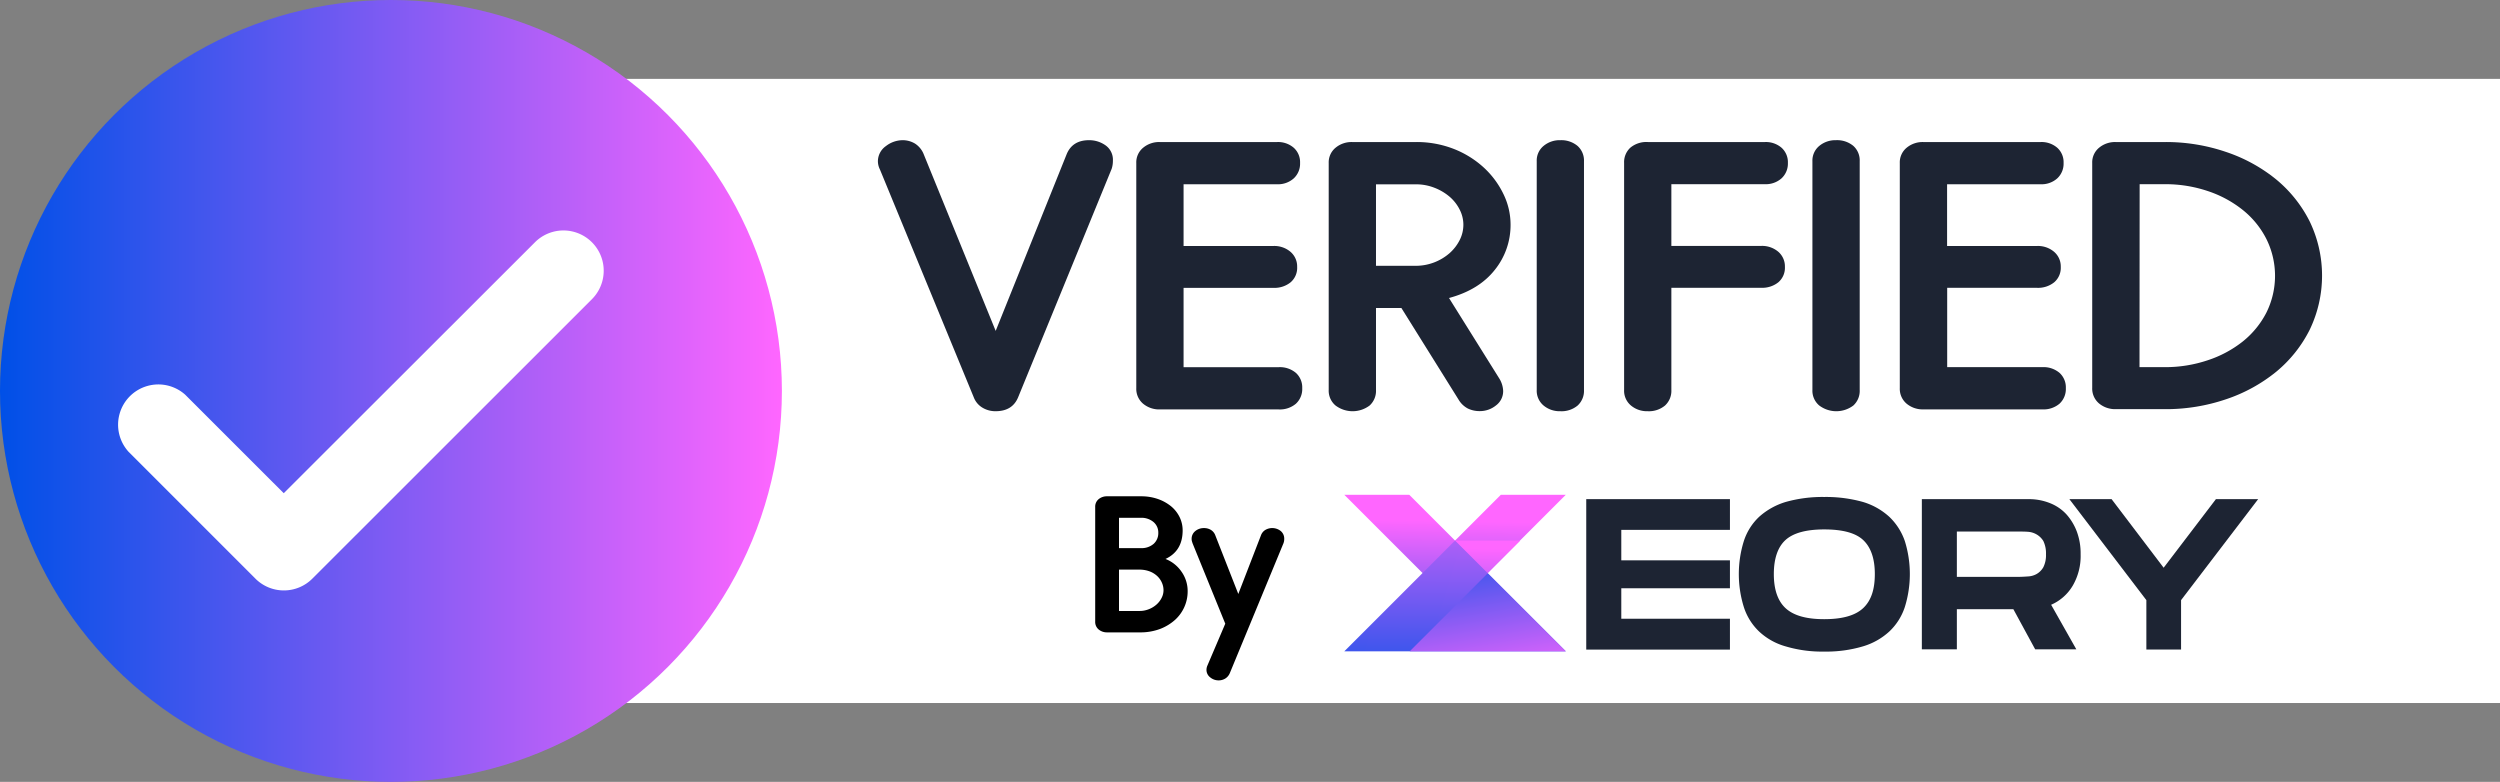 <svg xmlns="http://www.w3.org/2000/svg" xmlns:xlink="http://www.w3.org/1999/xlink" viewBox="0 0 729 228"><rect x="0" y="0" width="729" height="228" fill="#808080" stroke="none"/><defs><style>.cls-1{fill:#fff;}.cls-2{fill:#1d2433;}.cls-3{fill:url(#linear-gradient);}.cls-4{fill:url(#linear-gradient-2);}.cls-5{fill:url(#linear-gradient-3);}.cls-6{fill:url(#linear-gradient-4);}.cls-7{fill:url(#linear-gradient-5);}</style><linearGradient id="linear-gradient" x1="3853.35" y1="200.74" x2="3852.43" y2="151.95" gradientTransform="matrix(-1, 0, 0, 1, 4276.57, 0)" gradientUnits="userSpaceOnUse"><stop offset="0" stop-color="#0050e7"/><stop offset="1" stop-color="#f6f"/></linearGradient><linearGradient id="linear-gradient-2" x1="3852.58" y1="208.7" x2="3851.4" y2="134.01" xlink:href="#linear-gradient"/><linearGradient id="linear-gradient-3" x1="3848.86" y1="152.79" x2="3840.63" y2="202.78" xlink:href="#linear-gradient"/><linearGradient id="linear-gradient-4" x1="3843.36" y1="205.87" x2="3842.77" y2="160" xlink:href="#linear-gradient"/><linearGradient id="linear-gradient-5" x1="0" y1="114" x2="228" y2="114" gradientTransform="matrix(1, 0, 0, 1, 0, 0)" xlink:href="#linear-gradient"/></defs><title>Asset 1</title><g id="Layer_2" data-name="Layer 2"><g id="Layer_1-2" data-name="Layer 1"><rect class="cls-1" x="158" y="23" width="571" height="182"/><path class="cls-2" d="M472.77,154.5v8.89h31.68v8.14H472.77v8.89h31.68v9h-41.9V145.55h41.9v8.95Z"/><path class="cls-2" d="M531.94,190a37,37,0,0,1-11.19-1.5,18.71,18.71,0,0,1-7.76-4.32,17,17,0,0,1-4.48-7.14,32.34,32.34,0,0,1,0-19.28,16.78,16.78,0,0,1,4.48-7.08,20.41,20.41,0,0,1,7.76-4.32,39.5,39.5,0,0,1,11.19-1.44,40,40,0,0,1,11.26,1.44,19.73,19.73,0,0,1,7.77,4.39,17.73,17.73,0,0,1,4.47,7,32.34,32.34,0,0,1,0,19.28,17.07,17.07,0,0,1-4.47,7.07,19.49,19.49,0,0,1-7.77,4.39A37.49,37.49,0,0,1,531.94,190Zm0-9.45c5.32,0,9.09-1.07,11.4-3.26s3.36-5.45,3.36-9.89-1.12-7.76-3.36-9.89-6.08-3.13-11.4-3.13-9.09,1.06-11.33,3.13-3.36,5.44-3.36,9.89,1.12,7.82,3.43,9.95S526.69,180.55,531.94,180.55Z"/><path class="cls-2" d="M606.71,161.64a17.16,17.16,0,0,1-2.3,9.14,13.61,13.61,0,0,1-6.3,5.57l7.35,13h-12l-6.36-11.7H570.62v11.7H560.41V145.55h31.13a16.45,16.45,0,0,1,6.15,1.13,12.93,12.93,0,0,1,4.83,3.25A16,16,0,0,1,605.6,155,18.28,18.28,0,0,1,606.71,161.64ZM570.62,155v13.21h18.12c.77,0,1.68-.06,2.59-.12a5.71,5.71,0,0,0,2.51-.69,5.31,5.31,0,0,0,2-2,7.79,7.79,0,0,0,.77-3.76,8.32,8.32,0,0,0-.77-3.88,5.58,5.58,0,0,0-2-1.94,5.78,5.78,0,0,0-2.51-.75c-.91-.07-1.82-.07-2.59-.07Z"/><path class="cls-2" d="M603.43,145.55h12.31l15.18,20,15.24-20h12.32L636,175v14.4H625.88V175Z"/><polygon class="cls-3" points="424.29 157.63 437.64 144.28 456.58 144.28 424.29 176.57 392 144.28 410.94 144.28 424.29 157.63"/><polyline class="cls-4" points="392 189.92 424.29 157.63 456.58 189.92"/><polyline class="cls-5" points="411.07 189.92 433.83 167.16 456.58 189.92"/><polyline class="cls-6" points="424.36 157.63 433.83 167.1 443.3 157.63"/><path class="cls-2" d="M311,45.06q1.68-4.19,6.58-4.18a8.2,8.2,0,0,1,4.79,1.5,5.13,5.13,0,0,1,2.15,4.5,7.29,7.29,0,0,1-.36,2.35l-27.27,66.61c-1.12,2.72-3.31,4.07-6.58,4.07a7.28,7.28,0,0,1-3.77-1,6,6,0,0,1-2.57-3L256.6,49.45a5.49,5.49,0,0,1-.6-2.25,5.42,5.42,0,0,1,2.33-4.6,8.05,8.05,0,0,1,4.85-1.72,6.94,6.94,0,0,1,3.65,1,6.59,6.59,0,0,1,2.57,3.21l20.94,51.4Z"/><path class="cls-2" d="M372.41,41.42a7,7,0,0,1,4.84,1.66,5.64,5.64,0,0,1,1.85,4.44,5.82,5.82,0,0,1-1.85,4.5,6.86,6.86,0,0,1-4.84,1.71H345.13v18h26.2a7.25,7.25,0,0,1,5,1.72,5.61,5.61,0,0,1,1.92,4.39,5.53,5.53,0,0,1-1.92,4.49,7.49,7.49,0,0,1-5,1.61h-26.2v23.13h27.75a7.21,7.21,0,0,1,5,1.66,5.7,5.7,0,0,1,1.85,4.45,5.83,5.83,0,0,1-1.85,4.55,7.21,7.21,0,0,1-5,1.66H338.19a7.32,7.32,0,0,1-4.85-1.66,5.66,5.66,0,0,1-2-4.55V47.52a5.52,5.52,0,0,1,2-4.44,7.27,7.27,0,0,1,4.85-1.66Z"/><path class="cls-2" d="M412.84,41.42a29.65,29.65,0,0,1,11.07,2,28.08,28.08,0,0,1,8.73,5.41,25.54,25.54,0,0,1,5.74,7.71,20.28,20.28,0,0,1,2.1,8.94,20.79,20.79,0,0,1-4.61,13.23q-4.61,5.83-13.34,8.19l14.72,23.56a7.4,7.4,0,0,1,1.07,3.53,5.16,5.16,0,0,1-2.09,4.23,7.4,7.4,0,0,1-4.73,1.66,7.84,7.84,0,0,1-3.46-.75,6.86,6.86,0,0,1-2.76-2.67L408.65,89.82h-7.41V113.7a5.77,5.77,0,0,1-1.86,4.55,8.25,8.25,0,0,1-9.93,0,5.63,5.63,0,0,1-2-4.55V47.52a5.52,5.52,0,0,1,2-4.44,7.27,7.27,0,0,1,4.85-1.66Zm-11.6,36.09h11.6a15,15,0,0,0,9.87-3.7,12.75,12.75,0,0,0,2.93-3.8,9.88,9.88,0,0,0,1.08-4.5,9.65,9.65,0,0,0-1.08-4.39,12.07,12.07,0,0,0-2.93-3.75,15.32,15.32,0,0,0-4.43-2.62,14.57,14.57,0,0,0-5.44-1h-11.6Z"/><path class="cls-2" d="M455,40.88A7.39,7.39,0,0,1,460,42.54,5.7,5.7,0,0,1,461.89,47V113.7a5.8,5.8,0,0,1-1.85,4.55,7.34,7.34,0,0,1-5.09,1.66,7.24,7.24,0,0,1-4.84-1.66,5.61,5.61,0,0,1-2-4.55V47a5.51,5.51,0,0,1,2-4.45A7.29,7.29,0,0,1,455,40.88Z"/><path class="cls-2" d="M514.65,41.42a7,7,0,0,1,4.85,1.66,5.68,5.68,0,0,1,1.85,4.44A5.85,5.85,0,0,1,519.5,52a6.89,6.89,0,0,1-4.85,1.71H487.37v18h26.2a7.27,7.27,0,0,1,5,1.72,5.63,5.63,0,0,1,1.91,4.39,5.56,5.56,0,0,1-1.91,4.49,7.52,7.52,0,0,1-5,1.61h-26.2V113.7a5.8,5.8,0,0,1-1.85,4.55,7.34,7.34,0,0,1-5.09,1.66,7.24,7.24,0,0,1-4.84-1.66,5.61,5.61,0,0,1-2-4.55V47.52a5.74,5.74,0,0,1,1.8-4.44,7.29,7.29,0,0,1,5.14-1.66Z"/><path class="cls-2" d="M535.35,40.88a7.38,7.38,0,0,1,5.08,1.66A5.67,5.67,0,0,1,542.29,47V113.7a5.77,5.77,0,0,1-1.86,4.55,8.25,8.25,0,0,1-9.93,0,5.63,5.63,0,0,1-2-4.55V47a5.54,5.54,0,0,1,2-4.45A7.32,7.32,0,0,1,535.35,40.88Z"/><path class="cls-2" d="M595.05,41.42a7,7,0,0,1,4.84,1.66,5.64,5.64,0,0,1,1.85,4.44,5.82,5.82,0,0,1-1.85,4.5,6.86,6.86,0,0,1-4.84,1.71H567.77v18H594a7.25,7.25,0,0,1,5,1.72,5.61,5.61,0,0,1,1.92,4.39A5.53,5.53,0,0,1,599,82.32a7.49,7.49,0,0,1-5,1.61h-26.2v23.13h27.75a7.21,7.21,0,0,1,5,1.66,5.7,5.7,0,0,1,1.85,4.45,5.83,5.83,0,0,1-1.85,4.55,7.21,7.21,0,0,1-5,1.66H560.83a7.32,7.32,0,0,1-4.85-1.66,5.66,5.66,0,0,1-2-4.55V47.52a5.52,5.52,0,0,1,2-4.44,7.27,7.27,0,0,1,4.85-1.66Z"/><path class="cls-2" d="M631.29,41.42a54.19,54.19,0,0,1,17.83,2.89,46.54,46.54,0,0,1,14.6,8,37.92,37.92,0,0,1,9.81,12.31,36.41,36.41,0,0,1,0,31.49,37.81,37.81,0,0,1-9.81,12.31,46.56,46.56,0,0,1-14.6,8,54.46,54.46,0,0,1-17.83,2.89H616.94a7.32,7.32,0,0,1-4.85-1.66,5.66,5.66,0,0,1-2-4.55V47.52a5.52,5.52,0,0,1,2-4.44,7.27,7.27,0,0,1,4.85-1.66Zm-7.41,65.64h7.41a38.66,38.66,0,0,0,12.45-2A32.88,32.88,0,0,0,654,99.57a26,26,0,0,0,6.88-8.41,24.13,24.13,0,0,0,0-21.47A25.75,25.75,0,0,0,654,61.23a32.9,32.9,0,0,0-10.22-5.52,38.66,38.66,0,0,0-12.45-2h-7.41Z"/><path d="M332.64,144.72a14.72,14.72,0,0,1,5,.79,12.7,12.7,0,0,1,3.84,2.12,9.55,9.55,0,0,1,2.5,3.17,8.86,8.86,0,0,1,.88,3.85q0,6-5,8.34a10.13,10.13,0,0,1,4.63,3.66,9.79,9.79,0,0,1,1.83,5.84,11.19,11.19,0,0,1-3.62,8.21,14.08,14.08,0,0,1-4.42,2.7,16.37,16.37,0,0,1-6,1h-9.45a3.74,3.74,0,0,1-2.47-.85,2.87,2.87,0,0,1-1-2.32V147.83a2.82,2.82,0,0,1,1-2.27,3.73,3.73,0,0,1,2.47-.84Zm-6.34,15.11h6.34a5.33,5.33,0,0,0,3.78-1.26,4.2,4.2,0,0,0,1.34-3.21,4,4,0,0,0-1.4-3.14,5.46,5.46,0,0,0-3.72-1.23H326.3Zm0,18.33h5.91a7.27,7.27,0,0,0,2.8-.52,7.45,7.45,0,0,0,2.23-1.36,6.34,6.34,0,0,0,1.49-1.94,4.84,4.84,0,0,0,.55-2.23,5.36,5.36,0,0,0-.49-2.24,5.86,5.86,0,0,0-1.4-1.94,6.82,6.82,0,0,0-2.22-1.34,8.58,8.58,0,0,0-3-.49H326.3Z"/><path d="M367.69,156.12a3.08,3.08,0,0,1,1.31-1.61,4,4,0,0,1,4.48.35,2.87,2.87,0,0,1,1,2.3,3.42,3.42,0,0,1-.24,1.3l-15.6,37.76a3.39,3.39,0,0,1-1.38,1.66,3.69,3.69,0,0,1-1.92.52,3.81,3.81,0,0,1-2.43-.87,2.72,2.72,0,0,1-1.1-2.24,3.07,3.07,0,0,1,.24-1.14l5.24-12.28-9.5-23.35c-.09-.25-.16-.48-.22-.68a2.38,2.38,0,0,1-.09-.68,2.85,2.85,0,0,1,1.07-2.3,3.87,3.87,0,0,1,2.53-.87,3.8,3.8,0,0,1,2,.52,3.12,3.12,0,0,1,1.31,1.61l6.7,17.08Z"/><circle class="cls-7" cx="114" cy="114" r="114"/><path class="cls-1" d="M82.78,172.17a11.7,11.7,0,0,1-8.3-3.44l-37-37A11.74,11.74,0,0,1,54,115.09l28.74,28.73L156,70.64a11.74,11.74,0,0,1,16.6,16.61L91.08,168.73A11.72,11.72,0,0,1,82.78,172.17Z"/></g></g></svg>